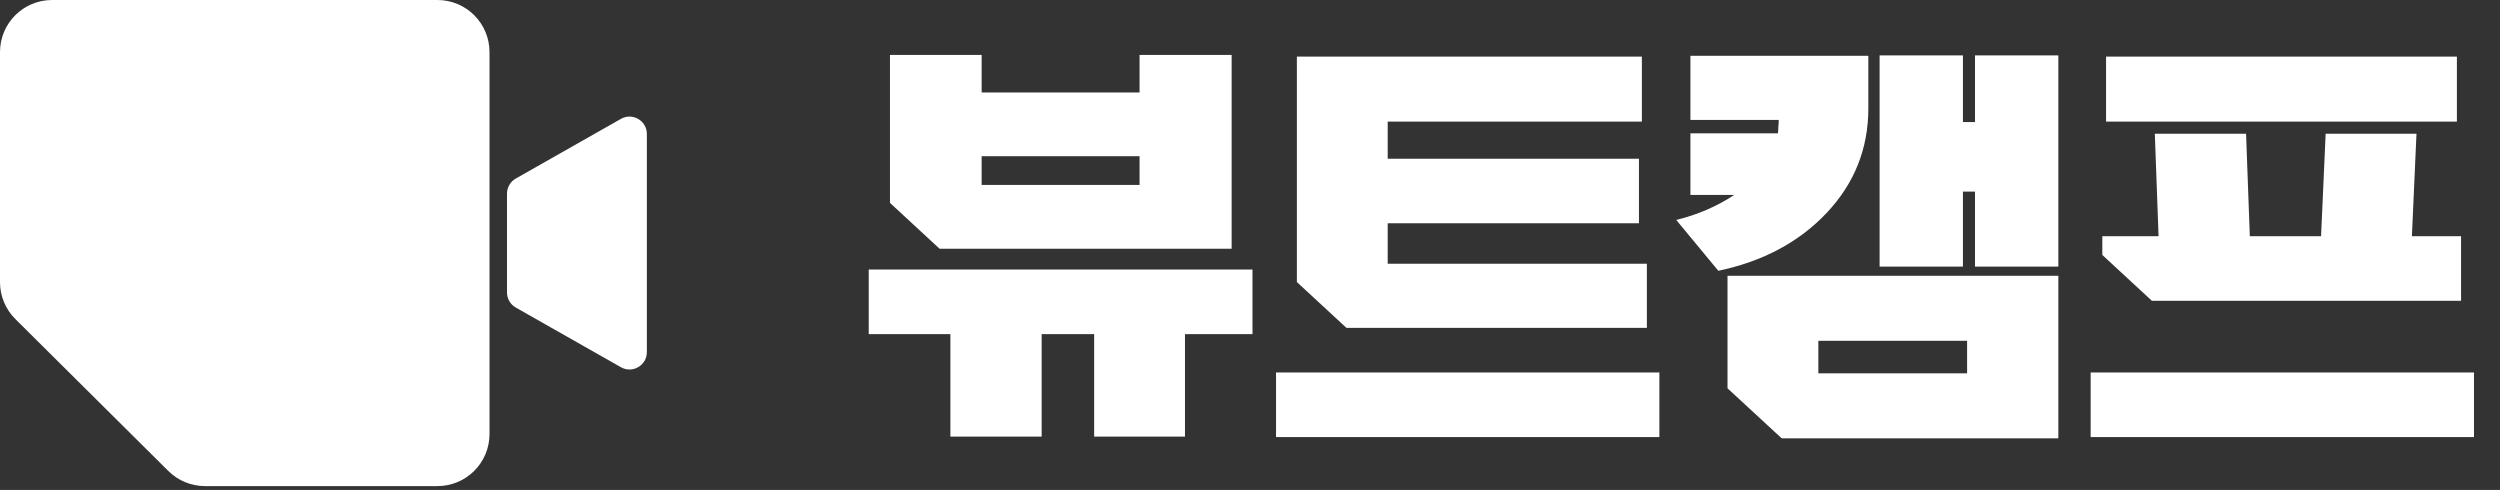 <svg width="199" height="39" viewBox="0 0 199 39" fill="none" xmlns="http://www.w3.org/2000/svg">
<rect x="0" y="0" width="199" height="39" fill="#333333" stroke="none"/>
<path d="M90.709 14.723V12.435H78.139V14.723H90.709ZM70.842 4.375H78.139V7.36H90.709V4.375H98.039V19.798H74.789L70.842 16.149V4.375ZM99.697 21.456V26.597H94.324V34.756H87.094V26.597H82.915V34.756H75.651V26.597H69.151V21.456H99.697ZM103.231 4.508H130.693V9.682H110.461V12.634H130.461V17.774H110.461V20.992H131.091V26.099H107.178L103.231 22.451V4.508ZM132.086 29.648V34.789H101.572V29.648H132.086ZM134.558 4.441H148.72V8.62C148.72 11.827 147.615 14.601 145.403 16.945C143.214 19.267 140.34 20.804 136.78 21.555L133.43 17.509C135.133 17.089 136.67 16.426 138.04 15.519H134.558V10.611H141.523C141.545 10.434 141.556 10.257 141.556 10.08C141.578 9.903 141.589 9.726 141.589 9.549H134.558V4.441ZM149.616 4.408H156.249V9.715H157.211V4.408H163.844V21.224H157.211V15.254H156.249V21.224H149.616V4.408ZM156.581 29.715V27.128H144.74V29.715H156.581ZM137.51 21.953H163.844V34.889H141.821L137.51 30.909V21.953ZM167.643 9.682V4.508H195.569V9.682H167.643ZM167.345 18.803H171.822L171.524 10.644H178.787L179.085 18.803H184.757L185.122 10.644H192.352L191.987 18.803H195.901V23.944H171.291L167.345 20.295V18.803ZM196.929 29.648V34.789H166.416V29.648H196.929Z" fill="white"/>
<path d="M34.819 38.694H16.321C15.226 38.694 14.176 38.262 13.399 37.49L1.225 25.4C0.441 24.622 0 23.563 0 22.458V4.146C0 1.856 1.856 0 4.146 0H34.819C37.109 0 38.965 1.856 38.965 4.146V34.549C38.965 36.838 37.109 38.694 34.819 38.694Z" fill="white"/>
<path d="M40.357 23.28L40.357 15.413C40.357 14.916 40.624 14.457 41.057 14.211L49.426 9.462C50.347 8.939 51.49 9.605 51.49 10.664L51.49 28.029C51.49 29.088 50.347 29.754 49.426 29.231L41.057 24.482C40.624 24.236 40.357 23.777 40.357 23.28Z" fill="white"/>
</svg>
